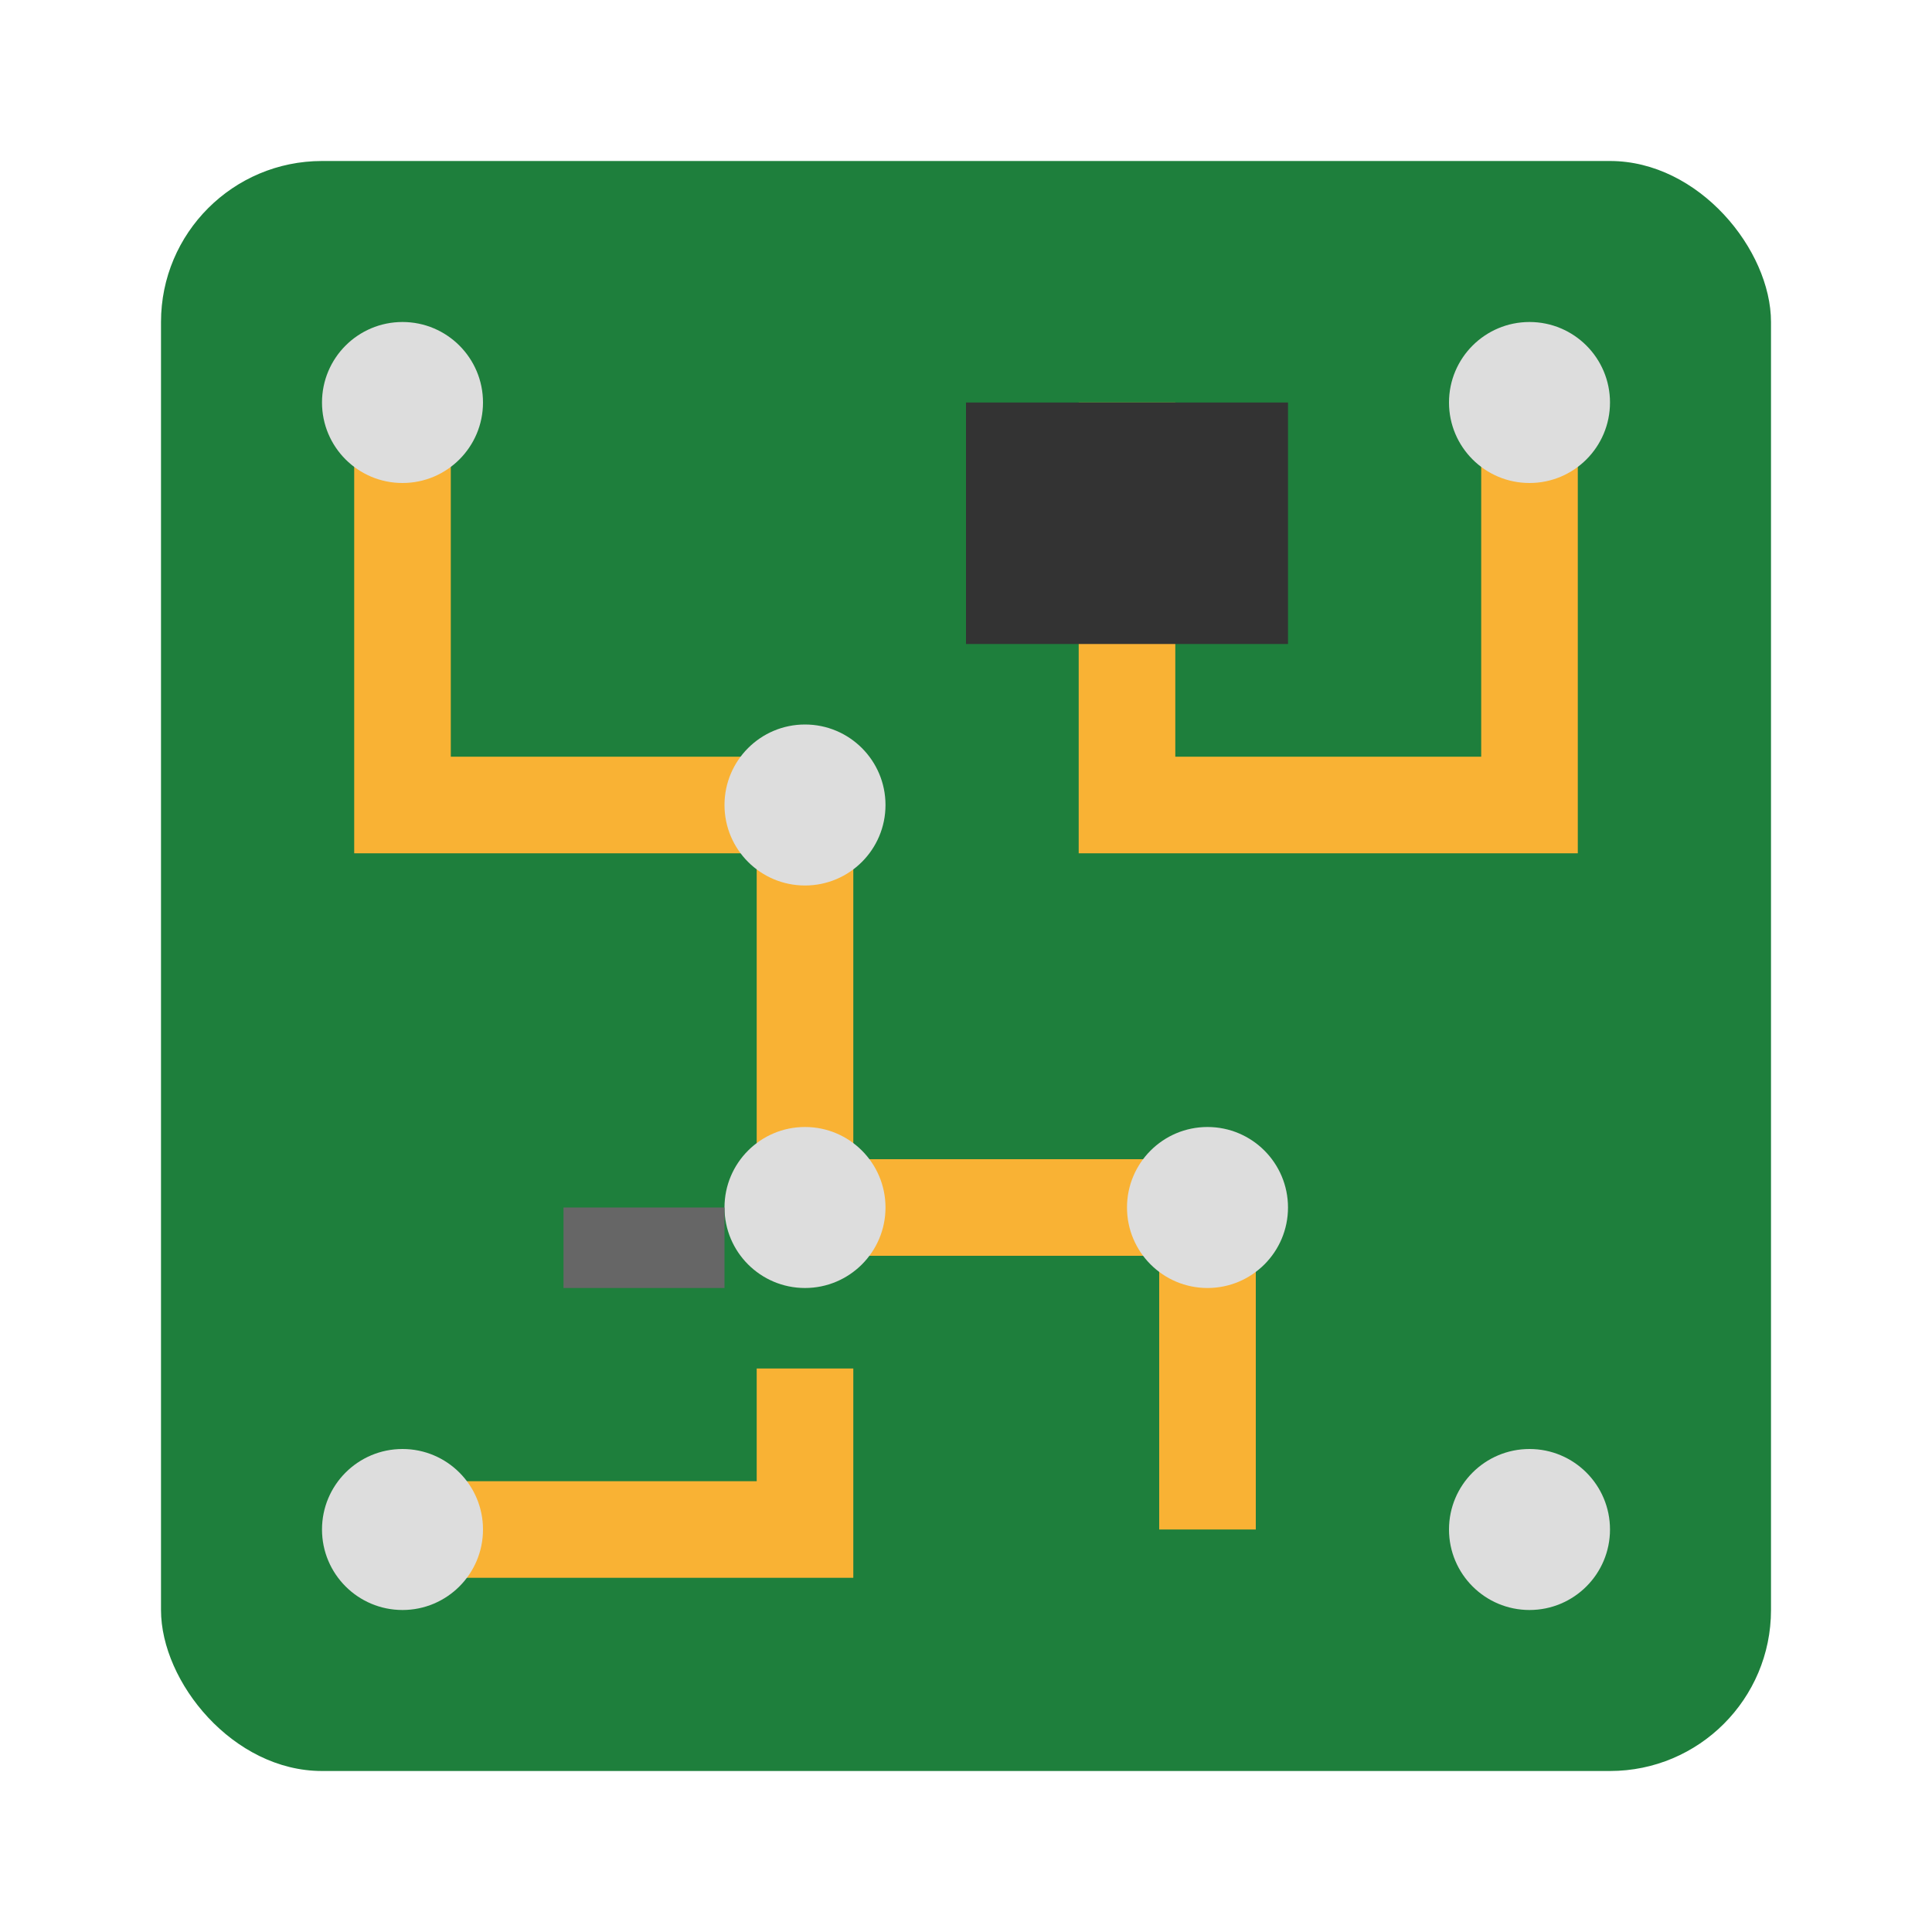 <svg xmlns="http://www.w3.org/2000/svg" viewBox="0 0 24 24" width="24" height="24">
  <!-- Circuit board base -->
  <rect x="2" y="2" width="20" height="20" rx="2" ry="2" fill="#1e7f3c" />
  
  <!-- Circuit traces -->
  <path d="M5 5 L5 10 L10 10 L10 15 L15 15 L15 19" stroke="#f9b234" stroke-width="1.2" fill="none" />
  <path d="M19 5 L19 10 L14 10 L14 5" stroke="#f9b234" stroke-width="1.2" fill="none" />
  <path d="M5 19 L10 19 L10 17" stroke="#f9b234" stroke-width="1.2" fill="none" />
  
  <!-- IC chip -->
  <rect x="12" y="5" width="4" height="3" fill="#333" />
  
  <!-- Pads/vias -->
  <circle cx="5" cy="5" r="1" fill="#ddd" />
  <circle cx="19" cy="5" r="1" fill="#ddd" />
  <circle cx="5" cy="19" r="1" fill="#ddd" />
  <circle cx="19" cy="19" r="1" fill="#ddd" />
  <circle cx="10" cy="10" r="1" fill="#ddd" />
  <circle cx="10" cy="15" r="1" fill="#ddd" />
  <circle cx="15" cy="15" r="1" fill="#ddd" />
  
  <!-- SMD resistor -->
  <rect x="7" y="15" width="2" height="1" fill="#666" />
</svg>
